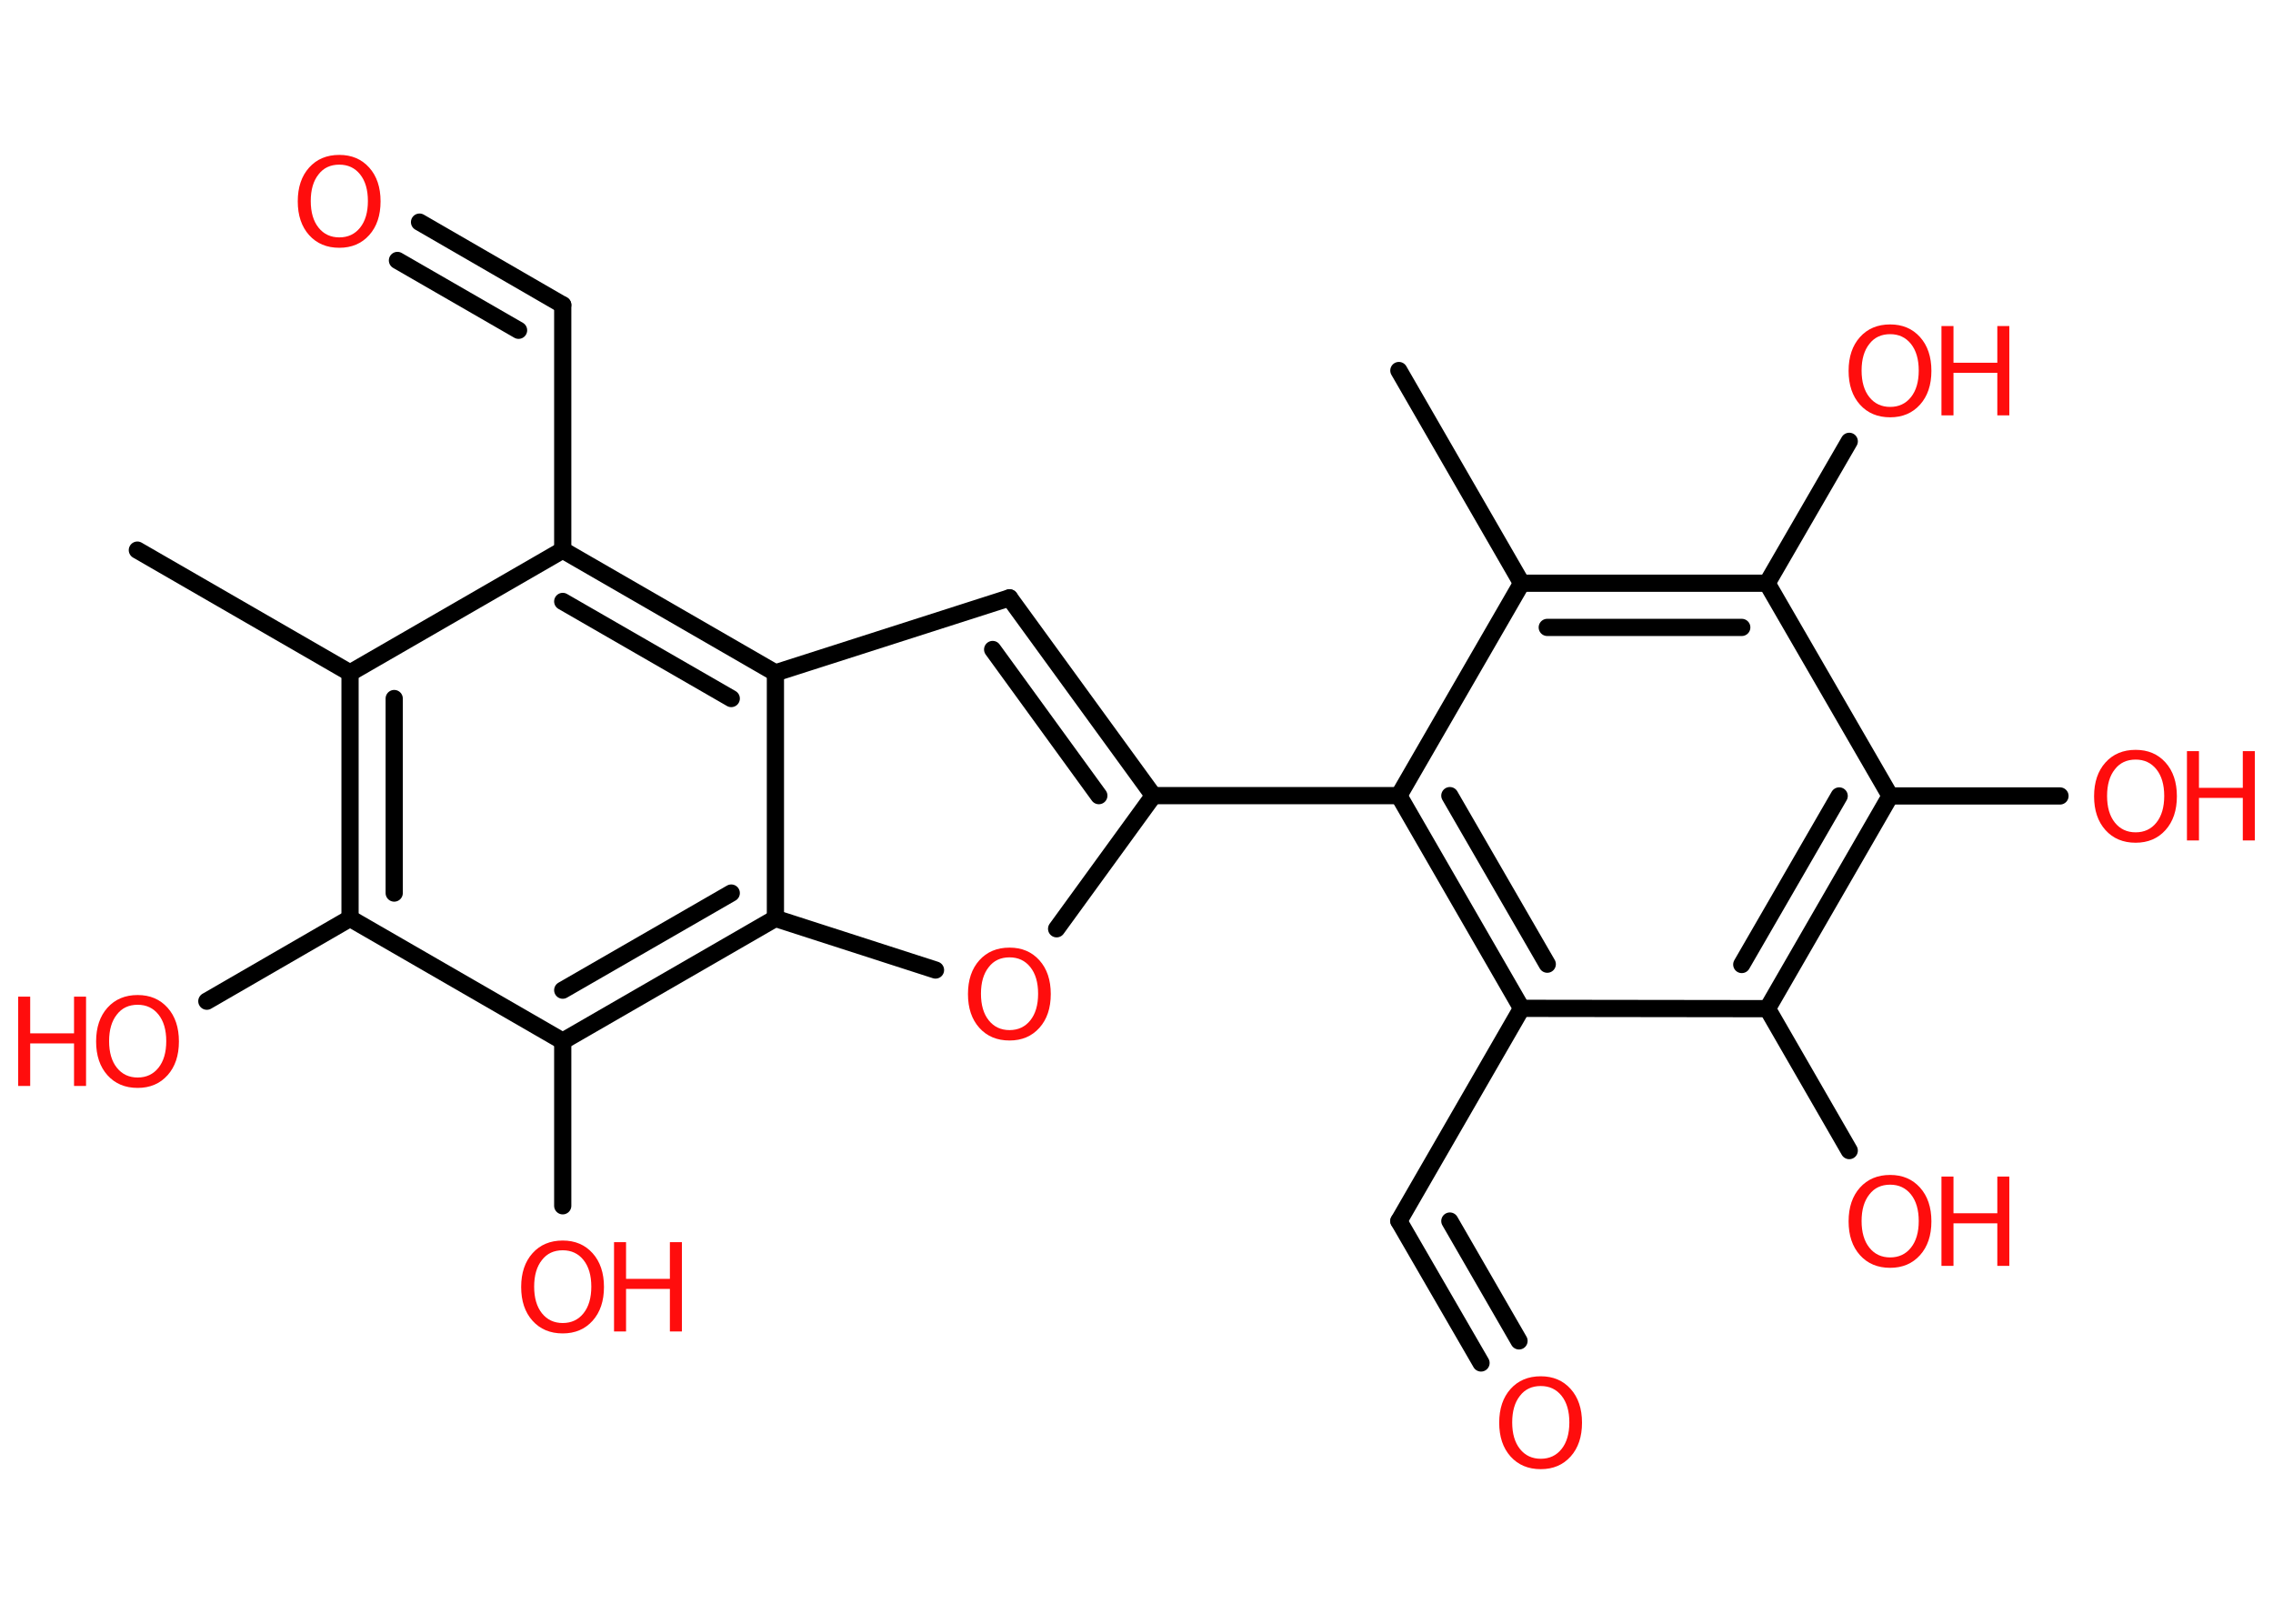 <?xml version='1.0' encoding='UTF-8'?>
<!DOCTYPE svg PUBLIC "-//W3C//DTD SVG 1.1//EN" "http://www.w3.org/Graphics/SVG/1.1/DTD/svg11.dtd">
<svg version='1.2' xmlns='http://www.w3.org/2000/svg' xmlns:xlink='http://www.w3.org/1999/xlink' width='70.0mm' height='50.0mm' viewBox='0 0 70.0 50.0'>
  <desc>Generated by the Chemistry Development Kit (http://github.com/cdk)</desc>
  <g stroke-linecap='round' stroke-linejoin='round' stroke='#000000' stroke-width='.53' fill='#FF0D0D'>
    <rect x='.0' y='.0' width='70.0' height='50.0' fill='#FFFFFF' stroke='none'/>
    <g id='mol1' class='mol'>
      <line id='mol1bnd1' class='bond' x1='43.08' y1='11.41' x2='46.86' y2='17.96'/>
      <g id='mol1bnd2' class='bond'>
        <line x1='54.42' y1='17.96' x2='46.86' y2='17.96'/>
        <line x1='53.64' y1='19.32' x2='47.65' y2='19.32'/>
      </g>
      <line id='mol1bnd3' class='bond' x1='54.42' y1='17.96' x2='56.95' y2='13.59'/>
      <line id='mol1bnd4' class='bond' x1='54.42' y1='17.96' x2='58.21' y2='24.51'/>
      <line id='mol1bnd5' class='bond' x1='58.21' y1='24.51' x2='63.44' y2='24.51'/>
      <g id='mol1bnd6' class='bond'>
        <line x1='54.43' y1='31.06' x2='58.21' y2='24.51'/>
        <line x1='53.64' y1='29.7' x2='56.64' y2='24.51'/>
      </g>
      <line id='mol1bnd7' class='bond' x1='54.43' y1='31.06' x2='56.95' y2='35.43'/>
      <line id='mol1bnd8' class='bond' x1='54.43' y1='31.06' x2='46.86' y2='31.05'/>
      <line id='mol1bnd9' class='bond' x1='46.86' y1='31.05' x2='43.08' y2='37.6'/>
      <g id='mol1bnd10' class='bond'>
        <line x1='43.08' y1='37.6' x2='45.61' y2='41.97'/>
        <line x1='44.65' y1='37.6' x2='46.78' y2='41.29'/>
      </g>
      <g id='mol1bnd11' class='bond'>
        <line x1='43.08' y1='24.5' x2='46.86' y2='31.05'/>
        <line x1='44.65' y1='24.5' x2='47.65' y2='29.69'/>
      </g>
      <line id='mol1bnd12' class='bond' x1='46.86' y1='17.96' x2='43.08' y2='24.5'/>
      <line id='mol1bnd13' class='bond' x1='43.08' y1='24.5' x2='35.52' y2='24.5'/>
      <g id='mol1bnd14' class='bond'>
        <line x1='35.52' y1='24.5' x2='31.09' y2='18.41'/>
        <line x1='33.84' y1='24.5' x2='30.57' y2='20.0'/>
      </g>
      <line id='mol1bnd15' class='bond' x1='31.09' y1='18.41' x2='23.88' y2='20.72'/>
      <g id='mol1bnd16' class='bond'>
        <line x1='23.88' y1='20.72' x2='17.33' y2='16.94'/>
        <line x1='22.52' y1='21.51' x2='17.33' y2='18.52'/>
      </g>
      <line id='mol1bnd17' class='bond' x1='17.33' y1='16.94' x2='17.33' y2='9.39'/>
      <g id='mol1bnd18' class='bond'>
        <line x1='17.33' y1='9.39' x2='12.92' y2='6.84'/>
        <line x1='15.97' y1='10.17' x2='12.24' y2='8.02'/>
      </g>
      <line id='mol1bnd19' class='bond' x1='17.33' y1='16.94' x2='10.78' y2='20.72'/>
      <line id='mol1bnd20' class='bond' x1='10.78' y1='20.72' x2='4.23' y2='16.94'/>
      <g id='mol1bnd21' class='bond'>
        <line x1='10.78' y1='20.72' x2='10.78' y2='28.28'/>
        <line x1='12.14' y1='21.51' x2='12.14' y2='27.5'/>
      </g>
      <line id='mol1bnd22' class='bond' x1='10.78' y1='28.28' x2='6.37' y2='30.83'/>
      <line id='mol1bnd23' class='bond' x1='10.78' y1='28.28' x2='17.33' y2='32.06'/>
      <line id='mol1bnd24' class='bond' x1='17.33' y1='32.06' x2='17.33' y2='37.13'/>
      <g id='mol1bnd25' class='bond'>
        <line x1='17.33' y1='32.06' x2='23.88' y2='28.28'/>
        <line x1='17.33' y1='30.49' x2='22.52' y2='27.5'/>
      </g>
      <line id='mol1bnd26' class='bond' x1='23.88' y1='20.72' x2='23.88' y2='28.28'/>
      <line id='mol1bnd27' class='bond' x1='23.88' y1='28.28' x2='28.81' y2='29.87'/>
      <line id='mol1bnd28' class='bond' x1='35.52' y1='24.5' x2='32.54' y2='28.6'/>
      <g id='mol1atm4' class='atom'>
        <path d='M58.21 10.29q-.41 .0 -.64 .3q-.24 .3 -.24 .82q.0 .52 .24 .82q.24 .3 .64 .3q.4 .0 .64 -.3q.24 -.3 .24 -.82q.0 -.52 -.24 -.82q-.24 -.3 -.64 -.3zM58.21 9.99q.57 .0 .92 .39q.35 .39 .35 1.04q.0 .65 -.35 1.04q-.35 .39 -.92 .39q-.58 .0 -.93 -.39q-.35 -.39 -.35 -1.04q.0 -.65 .35 -1.04q.35 -.39 .93 -.39z' stroke='none'/>
        <path d='M59.79 10.04h.37v1.13h1.35v-1.13h.37v2.75h-.37v-1.31h-1.35v1.31h-.37v-2.75z' stroke='none'/>
      </g>
      <g id='mol1atm6' class='atom'>
        <path d='M65.77 23.39q-.41 .0 -.64 .3q-.24 .3 -.24 .82q.0 .52 .24 .82q.24 .3 .64 .3q.4 .0 .64 -.3q.24 -.3 .24 -.82q.0 -.52 -.24 -.82q-.24 -.3 -.64 -.3zM65.77 23.09q.57 .0 .92 .39q.35 .39 .35 1.04q.0 .65 -.35 1.04q-.35 .39 -.92 .39q-.58 .0 -.93 -.39q-.35 -.39 -.35 -1.04q.0 -.65 .35 -1.04q.35 -.39 .93 -.39z' stroke='none'/>
        <path d='M67.35 23.13h.37v1.13h1.35v-1.13h.37v2.75h-.37v-1.31h-1.35v1.31h-.37v-2.75z' stroke='none'/>
      </g>
      <g id='mol1atm8' class='atom'>
        <path d='M58.21 36.48q-.41 .0 -.64 .3q-.24 .3 -.24 .82q.0 .52 .24 .82q.24 .3 .64 .3q.4 .0 .64 -.3q.24 -.3 .24 -.82q.0 -.52 -.24 -.82q-.24 -.3 -.64 -.3zM58.21 36.18q.57 .0 .92 .39q.35 .39 .35 1.04q.0 .65 -.35 1.04q-.35 .39 -.92 .39q-.58 .0 -.93 -.39q-.35 -.39 -.35 -1.04q.0 -.65 .35 -1.04q.35 -.39 .93 -.39z' stroke='none'/>
        <path d='M59.79 36.23h.37v1.13h1.35v-1.13h.37v2.75h-.37v-1.31h-1.35v1.31h-.37v-2.75z' stroke='none'/>
      </g>
      <path id='mol1atm11' class='atom' d='M47.45 42.68q-.41 .0 -.64 .3q-.24 .3 -.24 .82q.0 .52 .24 .82q.24 .3 .64 .3q.4 .0 .64 -.3q.24 -.3 .24 -.82q.0 -.52 -.24 -.82q-.24 -.3 -.64 -.3zM47.45 42.38q.57 .0 .92 .39q.35 .39 .35 1.04q.0 .65 -.35 1.04q-.35 .39 -.92 .39q-.58 .0 -.93 -.39q-.35 -.39 -.35 -1.04q.0 -.65 .35 -1.04q.35 -.39 .93 -.39z' stroke='none'/>
      <path id='mol1atm18' class='atom' d='M10.45 5.07q-.41 .0 -.64 .3q-.24 .3 -.24 .82q.0 .52 .24 .82q.24 .3 .64 .3q.4 .0 .64 -.3q.24 -.3 .24 -.82q.0 -.52 -.24 -.82q-.24 -.3 -.64 -.3zM10.45 4.77q.57 .0 .92 .39q.35 .39 .35 1.04q.0 .65 -.35 1.04q-.35 .39 -.92 .39q-.58 .0 -.93 -.39q-.35 -.39 -.35 -1.04q.0 -.65 .35 -1.04q.35 -.39 .93 -.39z' stroke='none'/>
      <g id='mol1atm22' class='atom'>
        <path d='M4.24 30.94q-.41 .0 -.64 .3q-.24 .3 -.24 .82q.0 .52 .24 .82q.24 .3 .64 .3q.4 .0 .64 -.3q.24 -.3 .24 -.82q.0 -.52 -.24 -.82q-.24 -.3 -.64 -.3zM4.24 30.64q.57 .0 .92 .39q.35 .39 .35 1.04q.0 .65 -.35 1.04q-.35 .39 -.92 .39q-.58 .0 -.93 -.39q-.35 -.39 -.35 -1.04q.0 -.65 .35 -1.04q.35 -.39 .93 -.39z' stroke='none'/>
        <path d='M.56 30.69h.37v1.13h1.35v-1.13h.37v2.75h-.37v-1.31h-1.35v1.31h-.37v-2.75z' stroke='none'/>
      </g>
      <g id='mol1atm24' class='atom'>
        <path d='M17.33 38.5q-.41 .0 -.64 .3q-.24 .3 -.24 .82q.0 .52 .24 .82q.24 .3 .64 .3q.4 .0 .64 -.3q.24 -.3 .24 -.82q.0 -.52 -.24 -.82q-.24 -.3 -.64 -.3zM17.33 38.2q.57 .0 .92 .39q.35 .39 .35 1.04q.0 .65 -.35 1.04q-.35 .39 -.92 .39q-.58 .0 -.93 -.39q-.35 -.39 -.35 -1.04q.0 -.65 .35 -1.04q.35 -.39 .93 -.39z' stroke='none'/>
        <path d='M18.91 38.25h.37v1.13h1.35v-1.13h.37v2.75h-.37v-1.31h-1.35v1.31h-.37v-2.75z' stroke='none'/>
      </g>
      <path id='mol1atm26' class='atom' d='M31.09 29.48q-.41 .0 -.64 .3q-.24 .3 -.24 .82q.0 .52 .24 .82q.24 .3 .64 .3q.4 .0 .64 -.3q.24 -.3 .24 -.82q.0 -.52 -.24 -.82q-.24 -.3 -.64 -.3zM31.09 29.18q.57 .0 .92 .39q.35 .39 .35 1.04q.0 .65 -.35 1.04q-.35 .39 -.92 .39q-.58 .0 -.93 -.39q-.35 -.39 -.35 -1.04q.0 -.65 .35 -1.04q.35 -.39 .93 -.39z' stroke='none'/>
    </g>
  </g>
</svg>
